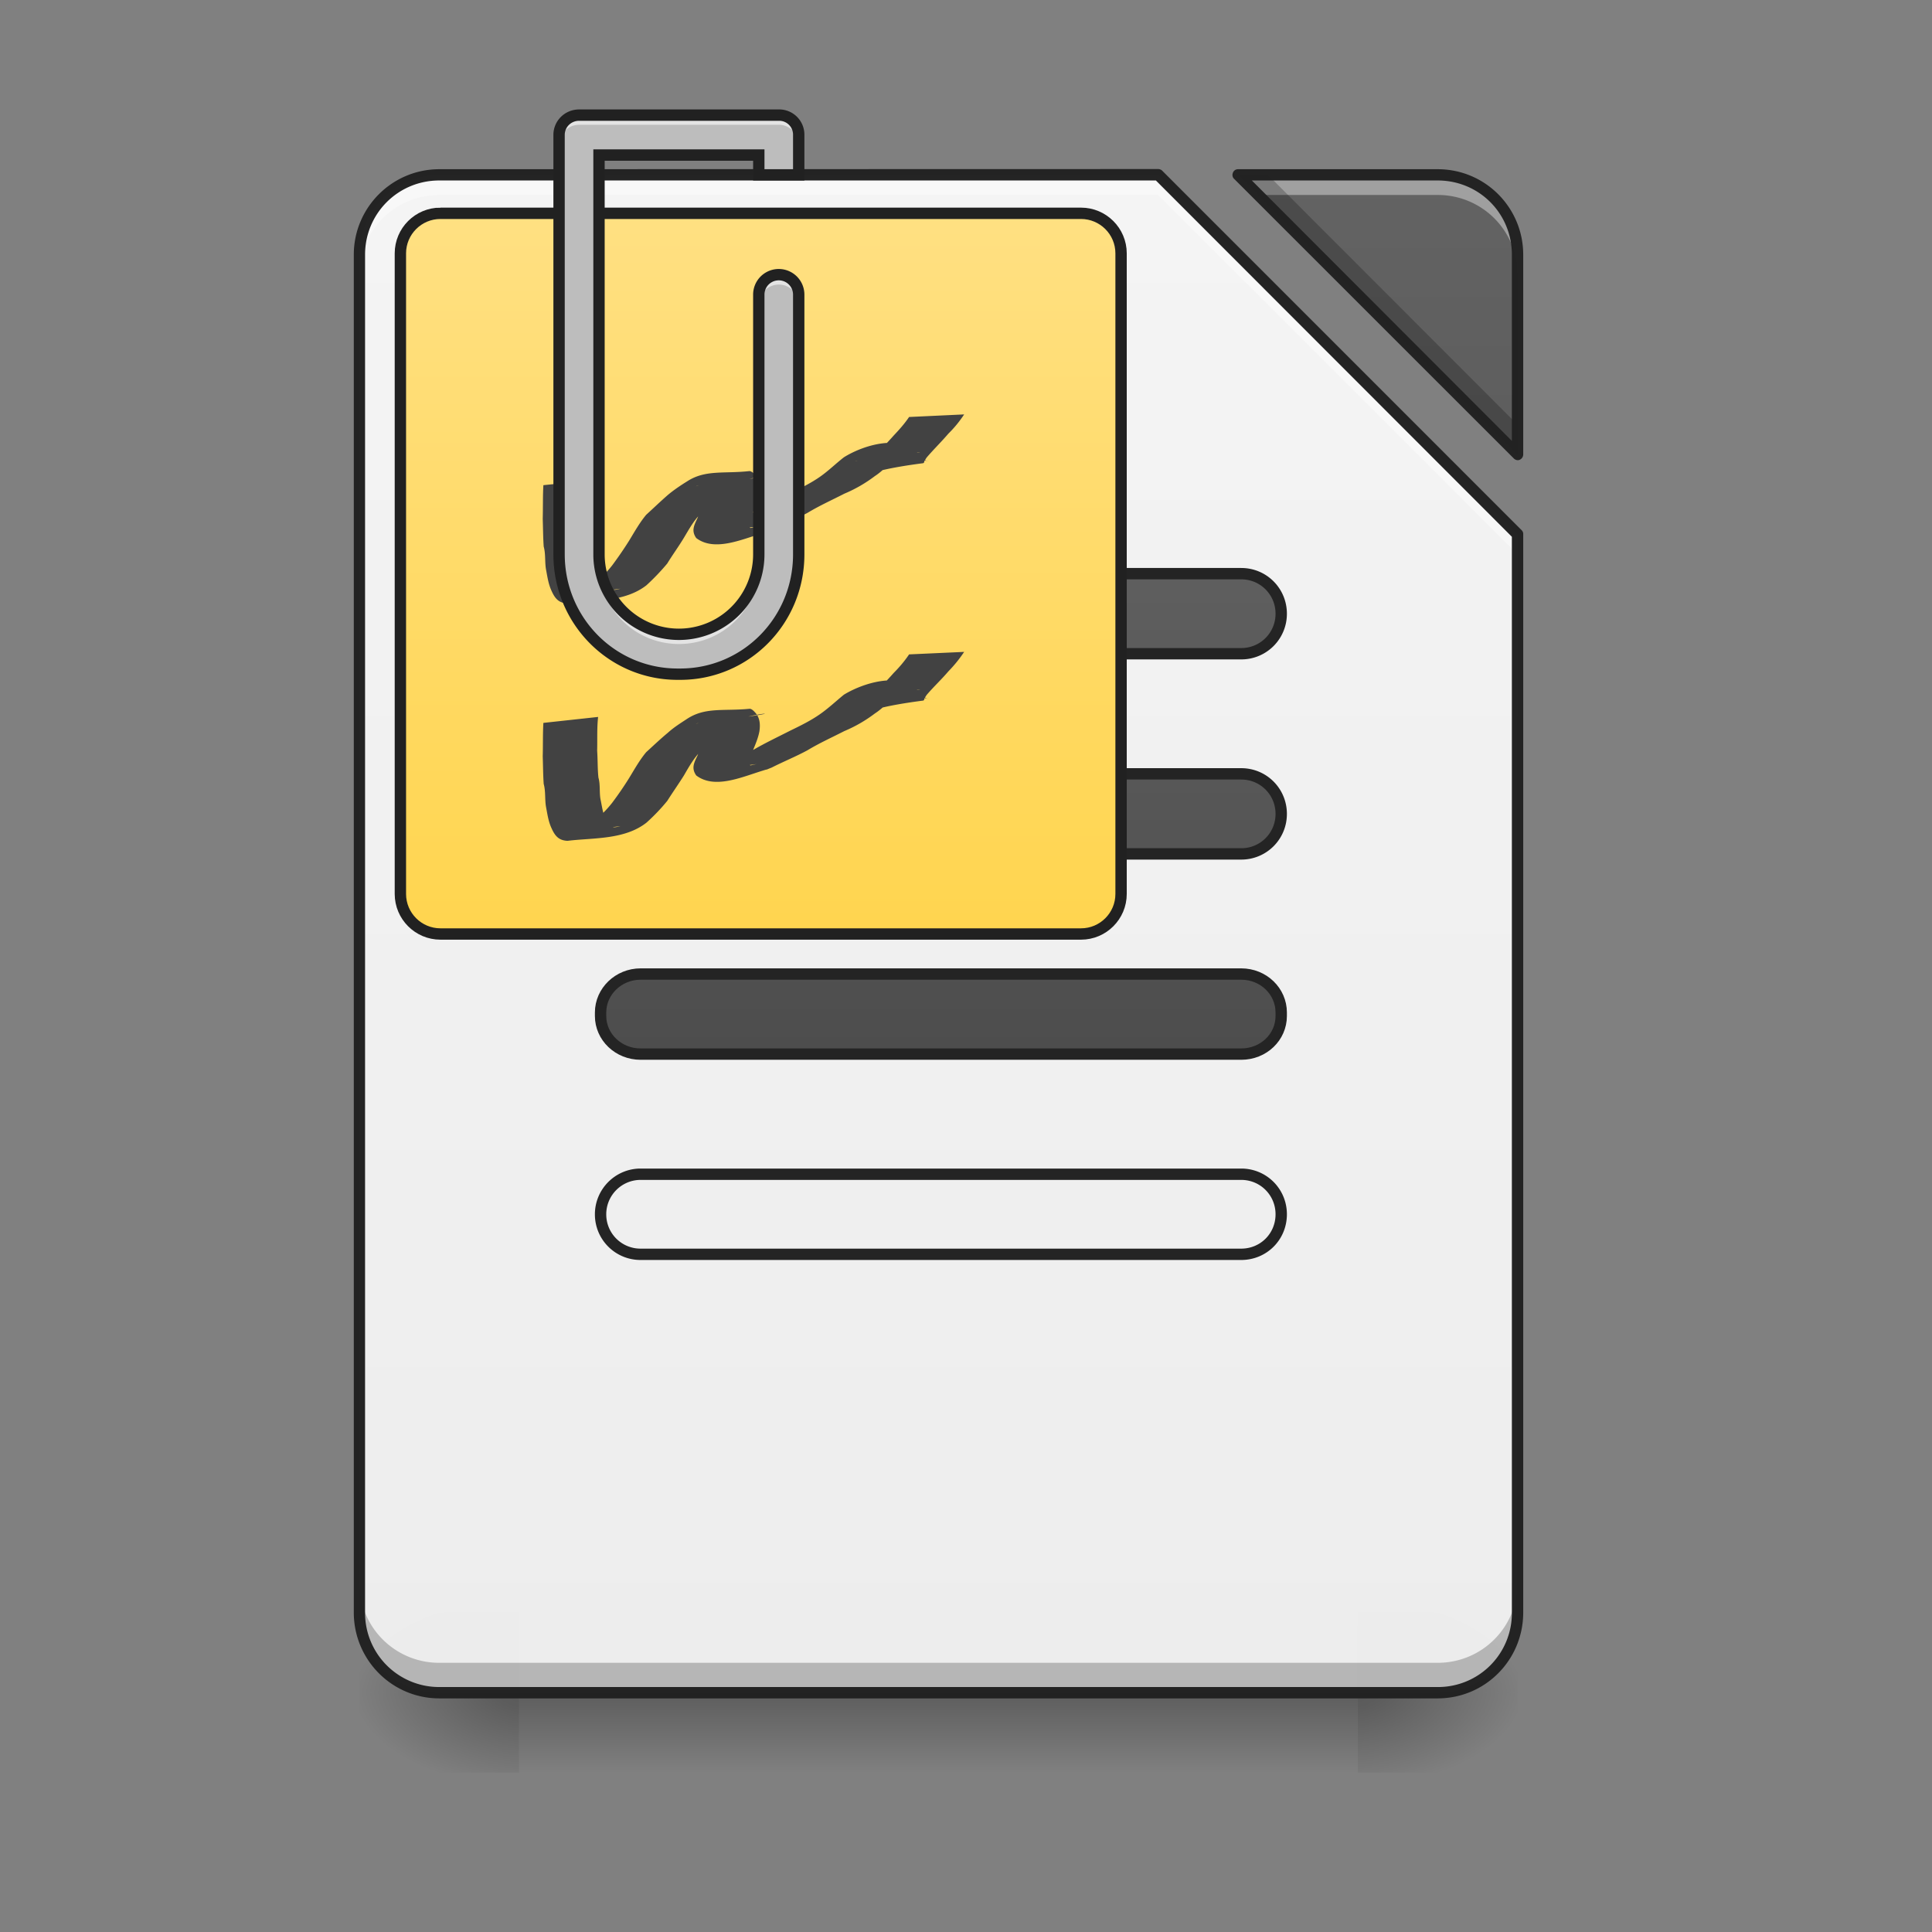<svg height="32" viewBox="0 0 24 24" width="32" xmlns="http://www.w3.org/2000/svg" xmlns:xlink="http://www.w3.org/1999/xlink"><rect x="0" y="0" width="24" height="24" fill="#808080" stroke="none"/><linearGradient id="a" gradientUnits="userSpaceOnUse" x1="11.908" x2="11.908" y1="21.026" y2="22.019"><stop offset="0" stop-opacity=".275"/><stop offset="1" stop-opacity="0"/></linearGradient><linearGradient id="b"><stop offset="0" stop-opacity=".314"/><stop offset=".222" stop-opacity=".275"/><stop offset="1" stop-opacity="0"/></linearGradient><radialGradient id="c" cx="450.909" cy="189.579" gradientTransform="matrix(0 -.059 -.105 0 36.617 47.696)" gradientUnits="userSpaceOnUse" r="21.167" xlink:href="#b"/><radialGradient id="d" cx="450.909" cy="189.579" gradientTransform="matrix(0 .059 .105 0 -13.299 -5.646)" gradientUnits="userSpaceOnUse" r="21.167" xlink:href="#b"/><radialGradient id="e" cx="450.909" cy="189.579" gradientTransform="matrix(0 -.059 .105 0 -13.299 47.696)" gradientUnits="userSpaceOnUse" r="21.167" xlink:href="#b"/><radialGradient id="f" cx="450.909" cy="189.579" gradientTransform="matrix(0 .059 -.105 0 36.617 -5.646)" gradientUnits="userSpaceOnUse" r="21.167" xlink:href="#b"/><filter id="g" height="100%" width="100%" x="0%" y="0%"><feColorMatrix in="SourceGraphic" values="0 0 0 0 1 0 0 0 0 1 0 0 0 0 1 0 0 0 1 0"/></filter><mask id="h"><path d="m0 0h24v24h-24z" fill-opacity=".988" filter="url(#g)"/></mask><linearGradient id="i" gradientUnits="userSpaceOnUse" x1="11.656" x2="11.656" y1="21.019" y2="2.171"><stop offset="0" stop-color="#eee"/><stop offset="1" stop-color="#f5f5f5"/></linearGradient><clipPath id="j"><path d="m0 0h24v24h-24z"/></clipPath><mask id="k"><path d="m0 0h24v24h-24z" fill-opacity=".988" filter="url(#g)"/></mask><linearGradient id="l"><stop offset="0" stop-color="#424242"/><stop offset="1" stop-color="#616161"/></linearGradient><linearGradient id="m" gradientUnits="userSpaceOnUse" x1="11.656" x2="11.656" xlink:href="#l" y1="21.019" y2="2.171"/><clipPath id="n"><path d="m0 0h24v24h-24z"/></clipPath><mask id="o"><path d="m0 0h24v24h-24z" fill-opacity=".988" filter="url(#g)"/></mask><clipPath id="p"><path d="m0 0h24v24h-24z"/></clipPath><mask id="q"><path d="m0 0h24v24h-24z" fill-opacity=".988" filter="url(#g)"/></mask><clipPath id="r"><path d="m0 0h24v24h-24z"/></clipPath><mask id="s"><path d="m0 0h24v24h-24z" fill-opacity=".988" filter="url(#g)"/></mask><clipPath id="t"><path d="m0 0h24v24h-24z"/></clipPath><mask id="u"><path d="m0 0h24v24h-24z" fill-opacity=".988" filter="url(#g)"/></mask><linearGradient id="v" gradientUnits="userSpaceOnUse" x1="243.417" x2="243.417" xlink:href="#l" y1="127.667" y2="-94.583"/><clipPath id="w"><path d="m0 0h24v24h-24z"/></clipPath><mask id="x"><path d="m0 0h24v24h-24z" fill-opacity=".988" filter="url(#g)"/></mask><linearGradient id="y" gradientUnits="userSpaceOnUse" x1="254" x2="254" xlink:href="#l" y1="127.666" y2="-94.584"/><clipPath id="z"><path d="m0 0h24v24h-24z"/></clipPath><mask id="A"><path d="m0 0h24v24h-24z" fill-opacity=".988" filter="url(#g)"/></mask><linearGradient id="B" gradientUnits="userSpaceOnUse" x1="248.708" x2="248.708" xlink:href="#l" y1="127.667" y2="-94.583"/><clipPath id="C"><path d="m0 0h24v24h-24z"/></clipPath><mask id="D"><path d="m0 0h24v24h-24z" fill-opacity=".988" filter="url(#g)"/></mask><clipPath id="E"><path d="m0 0h24v24h-24z"/></clipPath><linearGradient id="F" gradientUnits="userSpaceOnUse" x1="201.083" x2="201.083" y1="32.417" y2="-158.083"><stop offset="0" stop-color="#ffd54f"/><stop offset="1" stop-color="#ffe082"/></linearGradient><path d="m6.45 21.027h10.417v.993h-10.417zm0 0" fill="url(#a)"/><path d="m16.867 21.027h1.985v-.996h-1.985zm0 0" fill="url(#c)"/><path d="m6.45 21.027h-1.986v.993h1.984zm0 0" fill="url(#d)"/><path d="m6.45 21.027h-1.986v-.996h1.984zm0 0" fill="url(#e)"/><path d="m16.867 21.027h1.985v.993h-1.985zm0 0" fill="url(#f)"/><g clip-path="url(#j)" mask="url(#h)"><path d="m5.457 2.172a.989.989 0 0 0 -.992.992v16.867c0 .551.441.996.992.996h12.402c.551 0 .993-.445.993-.996v-13.394l-4.465-4.465zm9.922 0 3.473 3.473v-2.48a.989.989 0 0 0 -.993-.993zm0 0" fill="url(#i)"/></g><g clip-path="url(#n)" mask="url(#k)"><path d="m15.379 2.172 3.473 3.473v-2.48a.989.989 0 0 0 -.993-.993zm0 0" fill="url(#m)"/></g><g clip-path="url(#p)" mask="url(#o)"><path d="m5.457 2.172a.989.989 0 0 0 -.992.992v.25c0-.55.441-.992.992-.992h8.93l4.465 4.465v-.25l-4.465-4.465zm9.922 0 .25.25h2.23c.551 0 .993.441.993.992v-.25a.989.989 0 0 0 -.993-.992zm0 0" fill="#fff" fill-opacity=".392"/></g><g clip-path="url(#r)" mask="url(#q)"><path d="m15.379 2.172 3.473 3.473v-.368l-3.102-3.105zm-10.914 17.492v.367c0 .551.441.996.992.996h12.402c.551 0 .993-.445.993-.996v-.367c0 .55-.442.992-.993.992h-12.402a.989.989 0 0 1 -.992-.992zm0 0" fill-opacity=".235"/></g><g clip-path="url(#t)" mask="url(#s)"><path d="m5.457 2.102c-.586 0-1.062.476-1.062 1.062v16.867c0 .59.476 1.067 1.062 1.067h12.402c.59 0 1.063-.477 1.063-1.067v-13.394a.065.065 0 0 0 -.02-.051l-4.465-4.466a.074.074 0 0 0 -.05-.02zm9.922 0a.067.067 0 0 0 -.063.043c-.011.027-.007.058.016.078l3.473 3.472c.02.02.05.028.074.016a.072.072 0 0 0 .043-.066v-2.48c0-.587-.473-1.063-1.063-1.063zm-9.922.14h8.902l4.422 4.426v13.363a.917.917 0 0 1 -.922.926h-12.402a.92.92 0 0 1 -.922-.926v-16.867c0-.512.41-.922.922-.922zm10.094 0h2.308c.516 0 .922.41.922.922v2.313zm0 0" fill="#212121"/></g><g clip-path="url(#w)" mask="url(#u)"><path d="m169.317-62.848h158.735c5.916 0 10.582 4.75 10.582 10.582a10.544 10.544 0 0 1 -10.582 10.583h-158.735c-5.833 0-10.582-4.75-10.582-10.583 0-5.832 4.75-10.582 10.582-10.582zm0 0" fill="url(#v)" stroke="#212121" stroke-linecap="round" stroke-linejoin="round" stroke-width="3" transform="matrix(.047 0 0 .047 0 10.08)"/></g><g clip-path="url(#z)" mask="url(#x)"><path d="m169.317-9.936h158.735c5.916 0 10.582 4.75 10.582 10.582a10.544 10.544 0 0 1 -10.582 10.582h-158.735c-5.833 0-10.582-4.75-10.582-10.582 0-5.833 4.75-10.582 10.582-10.582zm0 0" fill="url(#y)" stroke="#212121" stroke-linecap="round" stroke-linejoin="round" stroke-width="3" transform="matrix(.047 0 0 .047 0 10.08)"/></g><g clip-path="url(#C)" mask="url(#A)"><path d="m169.317 42.975h158.735c5.916 0 10.582 4.583 10.582 10.166v.917c0 5.582-4.666 10.082-10.582 10.082h-158.735c-5.833 0-10.582-4.5-10.582-10.082v-.917c0-5.583 4.75-10.166 10.582-10.166zm0 0" fill="url(#B)" stroke="#212121" stroke-linecap="round" stroke-linejoin="round" stroke-width="3" transform="matrix(.047 0 0 .047 0 10.08)"/></g><g clip-path="url(#E)" mask="url(#D)"><path d="m169.317 95.887h158.735c5.916 0 10.582 4.75 10.582 10.582 0 5.916-4.666 10.583-10.582 10.583h-158.735a10.544 10.544 0 0 1 -10.582-10.583c0-5.832 4.75-10.582 10.582-10.582zm0 0" fill="url(#B)" stroke="#212121" stroke-linecap="round" stroke-linejoin="round" stroke-width="3" transform="matrix(.047 0 0 .047 0 10.08)"/></g><path d="m116.406-158.089h169.317c5.832 0 10.582 4.75 10.582 10.583v169.316c0 5.832-4.75 10.582-10.582 10.582h-169.317c-5.833 0-10.583-4.75-10.583-10.582v-169.317c0-5.833 4.75-10.583 10.583-10.583zm0 0" fill="url(#F)" stroke="#212121" stroke-linecap="round" stroke-width="3" transform="matrix(.047 0 0 .047 0 10.08)"/><path d="m7.43 5.957c-.016.14-.008.277-.012.418.008.11.004.223.016.336.027.094.007.195.03.289.016.082.028.16.06.234.05.102.085.106.183.079-1.14.156-.61.109-.36-.04.098-.07.184-.156.258-.25.075-.101.145-.203.211-.308.067-.11.13-.223.211-.32.09-.082.176-.165.27-.247.074-.062.156-.117.238-.168.227-.148.457-.093.774-.128.03 0 .066.039.082.058.05.067.054.14.043.223-.016.09-.055.176-.09.258-.012.046-.09.14-.02.168.23-.055.406-.043-.582.054a.618.618 0 0 0 .164-.043c.153-.062.301-.129.45-.203.148-.086.304-.16.457-.238.128-.063.257-.125.374-.207.106-.074.196-.164.297-.242.246-.153.68-.278.903-.067.148.235.414.032-.606.117-.008 0 .016.004.02 0 .011-.003.02-.015.027-.023.09-.102.184-.195.274-.297.07-.074.136-.148.191-.23l.684-.032a1.443 1.443 0 0 1 -.196.239c-.086.101-.183.195-.27.297l-.023.035c-.008.008-.004.031-.02.035-.96.125-.523.215-.753-.008-.027-.008-.035-.016-.063-.02a.148.148 0 0 0 -.03.004c1.21-.156.757-.128.546-.058-.11.066-.191.172-.3.242a1.74 1.74 0 0 1 -.38.219c-.152.078-.308.148-.457.238-.144.078-.297.137-.445.215-.125.047-.004.004-.117.039-.262.078-.594.23-.82.059-.063-.09-.028-.157.015-.247.031-.082.066-.16.086-.246.012-.054.016-.109-.035-.148-.016-.004-.024-.008-.04-.008-.007 0-.034.004-.027.004 1.317-.168.77-.14.57-.062-.077.054-.163.101-.241.16-.09.078-.176.16-.266.238-.09.086-.152.2-.215.305-.066.11-.14.21-.207.32a2.802 2.802 0 0 1 -.258.27c-.273.214-.664.187-.98.226-.114-.004-.16-.066-.203-.164-.035-.078-.047-.16-.063-.246-.02-.098-.004-.2-.031-.297-.008-.117-.008-.23-.012-.344.004-.14 0-.277.008-.418l.68-.07zm0 0" fill="#424242"/><path d="m7.195 1.43c-.14 0-.25.11-.25.246v5.21c0 .825.657 1.489 1.473 1.489h.031c.817 0 1.473-.664 1.473-1.488v-3.227a.248.248 0 0 0 -.496 0v3.227a.991.991 0 1 1 -1.985 0v-4.961h1.985v.246h.496v-.496a.243.243 0 0 0 -.235-.246h-.011zm0 0" fill="#bdbdbd"/><path d="m7.195 1.43c-.14 0-.25.11-.25.246v.124c0-.137.11-.25.25-.25h2.492a.249.249 0 0 1 .235.25v-.125a.243.243 0 0 0 -.235-.246h-.011zm2.48 1.984c-.136 0-.25.11-.25.246v.125c0-.137.114-.25.25-.25.137 0 .247.113.247.25v-.125a.245.245 0 0 0 -.246-.246zm-2.233 3.473v.12c0 .552.442.993.993.993.55 0 .992-.441.992-.992v-.121a.991.991 0 1 1 -1.985 0zm0 0" fill="#fff" fill-opacity=".588"/><path d="m7.195 1.43c-.14 0-.25.11-.25.246v5.21c0 .825.657 1.489 1.473 1.489h.031c.817 0 1.473-.664 1.473-1.488v-3.227a.248.248 0 0 0 -.496 0v3.227a.991.991 0 1 1 -1.985 0v-4.961h1.985v.246h.496v-.496a.243.243 0 0 0 -.234-.246h-.012zm0 0" fill="none" stroke="#212121" stroke-linecap="round" stroke-width=".141"/><path d="m7.43 8.906c-.016.14-.008.281-.012.418.008.114.004.223.016.336.027.094.007.195.03.29.016.081.028.16.06.238.05.097.085.101.183.074-1.14.156-.61.113-.36-.04.098-.07.184-.156.258-.25.075-.1.145-.202.211-.308.067-.11.13-.223.211-.32.09-.082.176-.164.27-.242.074-.067.156-.118.238-.172.227-.149.457-.094.774-.125.03-.004.066.039.082.058.05.063.054.14.043.219-.016.09-.055.176-.09.262-.012.043-.09.136-.02.164.23-.055.406-.043-.582.058-.015 0 .028-.007.043-.011.043-.008.082-.02.121-.032.153-.066.301-.132.45-.207.148-.086.304-.16.457-.238.128-.062.257-.125.374-.207.106-.074.196-.16.297-.242.246-.149.68-.277.903-.066.148.234.414.035-.606.117-.008 0 .016.004.02 0 .011-.004.02-.016.027-.024.09-.101.184-.195.274-.297.07-.07.136-.148.191-.23l.684-.031a1.657 1.657 0 0 1 -.196.242c-.086.101-.183.191-.27.293l-.023.035c-.008.012-.004.031-.02.035-.96.125-.523.215-.753-.004-.027-.011-.035-.02-.063-.02-.007-.003-.039 0-.03 0 1.21-.156.757-.128.546-.058-.11.07-.191.172-.3.242a1.74 1.74 0 0 1 -.38.219c-.152.078-.308.148-.457.238-.144.078-.297.14-.445.215-.125.05-.004.004-.117.04-.262.081-.594.23-.82.058-.063-.09-.028-.156.015-.246.031-.078.066-.16.086-.242.012-.06.016-.114-.035-.153-.016-.004-.024-.008-.04-.008-.007 0-.034.004-.027.004 1.317-.164.77-.14.57-.062-.077.054-.163.101-.241.16-.09.078-.176.164-.266.238-.09.09-.152.2-.215.309-.066.105-.14.21-.207.316a2.41 2.41 0 0 1 -.258.27c-.273.215-.664.187-.98.226-.114-.004-.16-.066-.203-.164-.035-.078-.047-.16-.063-.246-.02-.098-.004-.2-.031-.297-.008-.113-.008-.23-.012-.343.004-.137 0-.278.008-.415l.68-.074zm0 0" fill="#424242"/></svg>